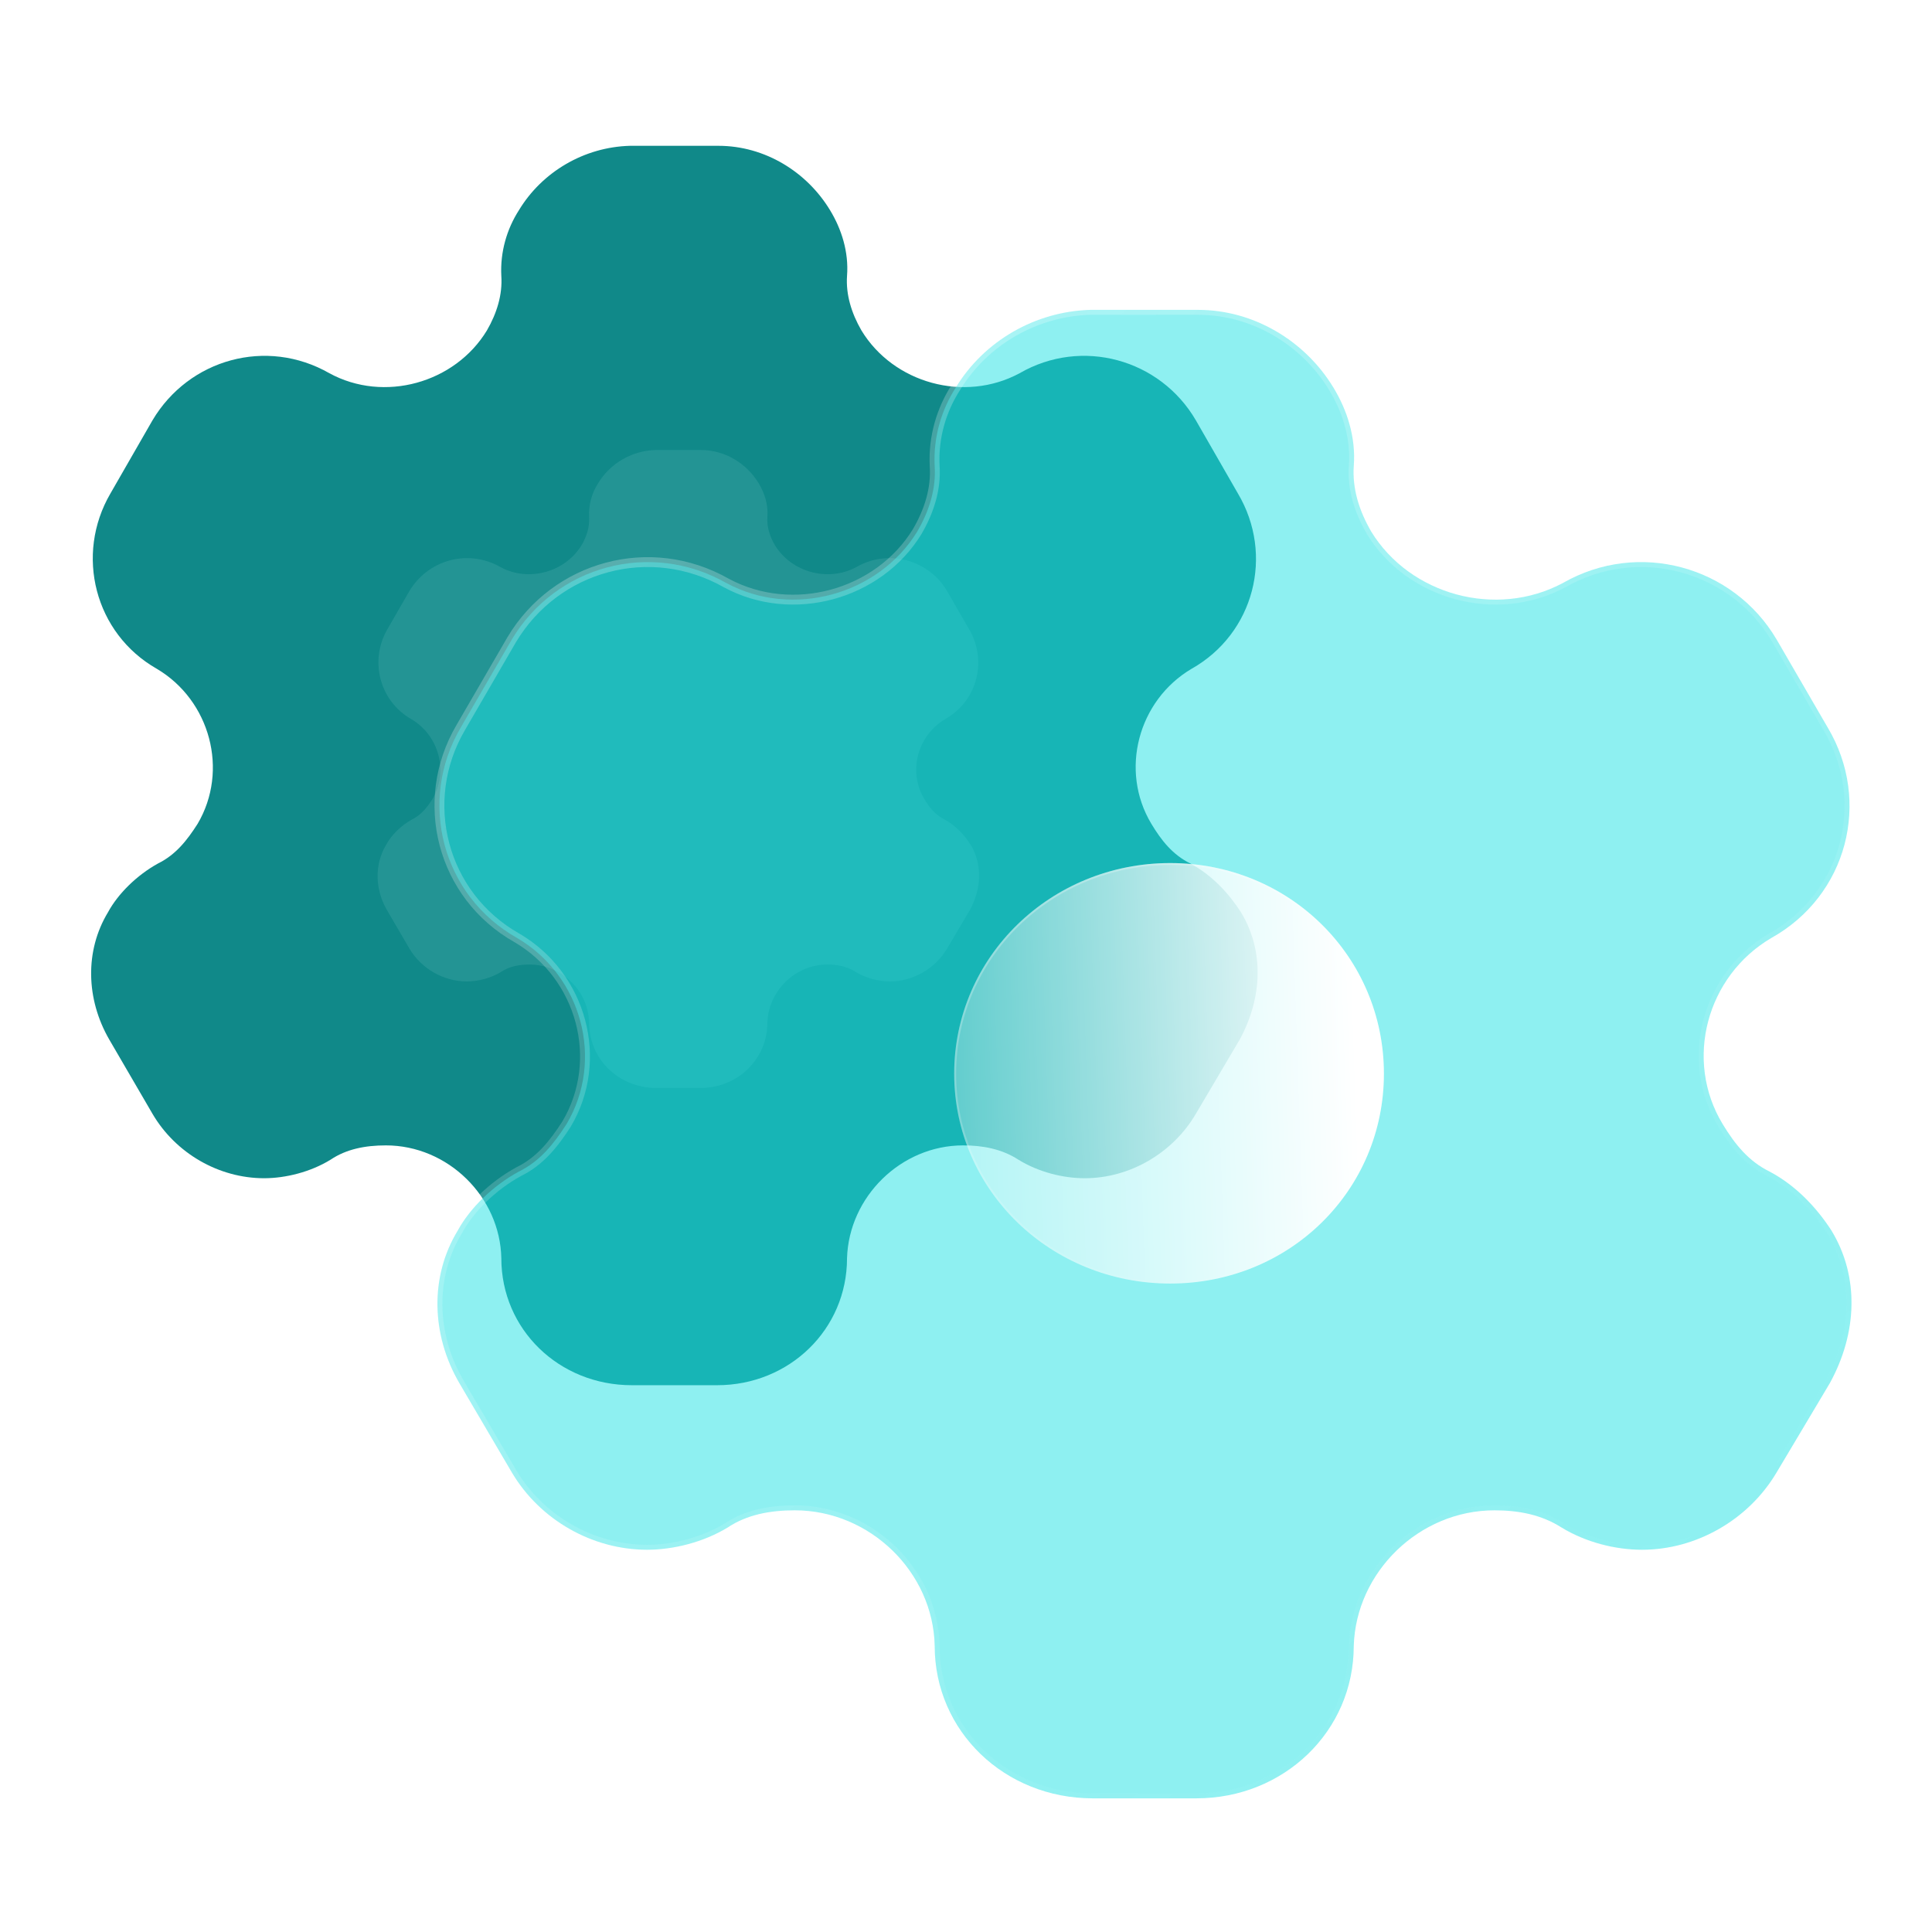 <svg width="392" height="392" viewBox="0 0 392 392" fill="none" xmlns="http://www.w3.org/2000/svg">
<g filter="url(#filter0_b_119_3235)">
<path d="M251.808 185.12C249.389 181.348 245.952 177.576 241.496 175.187C237.932 173.427 235.64 170.535 233.603 167.14C227.111 156.327 230.93 142.119 241.751 135.706C254.481 128.539 258.555 112.571 251.171 100.123L242.642 85.286C235.386 72.838 219.473 68.437 206.87 75.73C195.667 81.765 181.282 77.742 174.789 67.054C172.752 63.534 171.607 59.762 171.861 55.989C172.243 51.086 170.716 46.434 168.424 42.661C163.714 34.866 155.185 29.585 145.764 29.585H127.814C118.521 29.836 109.992 34.866 105.282 42.661C102.863 46.434 101.463 51.086 101.717 55.989C101.972 59.762 100.826 63.534 98.789 67.054C92.297 77.742 77.912 81.765 66.836 75.73C54.106 68.437 38.32 72.838 30.937 85.286L22.407 100.123C15.151 112.571 19.225 128.539 31.828 135.706C42.649 142.119 46.468 156.327 40.102 167.14C37.938 170.535 35.647 173.427 32.082 175.187C27.754 177.576 23.935 181.348 21.898 185.12C17.188 192.916 17.443 202.723 22.153 210.896L30.937 225.984C35.647 234.031 44.431 239.061 53.597 239.061C57.925 239.061 63.017 237.804 67.091 235.289C70.273 233.151 74.093 232.397 78.293 232.397C90.897 232.397 101.463 242.833 101.717 255.281C101.717 269.74 113.429 281.057 128.196 281.057H145.51C160.149 281.057 171.861 269.74 171.861 255.281C172.243 242.833 182.809 232.397 195.412 232.397C199.486 232.397 203.305 233.151 206.615 235.289C210.689 237.804 215.654 239.061 220.109 239.061C229.148 239.061 237.932 234.031 242.642 225.984L251.553 210.896C256.136 202.472 256.518 192.916 251.808 185.12Z" fill="#108989"/>
</g>
<g opacity="0.5" filter="url(#filter1_f_119_3235)">
<path d="M196.921 171.367C195.673 169.425 193.901 167.484 191.604 166.254C189.766 165.348 188.584 163.859 187.534 162.112C184.186 156.546 186.155 149.233 191.735 145.933C198.299 142.244 200.4 134.025 196.592 127.618L192.194 119.981C188.453 113.574 180.248 111.309 173.749 115.063C167.973 118.169 160.556 116.098 157.208 110.597C156.158 108.785 155.567 106.844 155.698 104.902C155.895 102.378 155.107 99.984 153.926 98.042C151.497 94.03 147.099 91.312 142.242 91.312H132.987C128.195 91.441 123.797 94.03 121.368 98.042C120.121 99.984 119.399 102.378 119.53 104.902C119.661 106.844 119.071 108.785 118.02 110.597C114.673 116.098 107.255 118.169 101.545 115.063C94.981 111.309 86.841 113.574 83.034 119.981L78.636 127.618C74.894 134.025 76.995 142.244 83.493 145.933C89.073 149.233 91.042 156.546 87.76 162.112C86.644 163.859 85.463 165.348 83.625 166.254C81.393 167.484 79.424 169.425 78.373 171.367C75.945 175.379 76.076 180.427 78.505 184.634L83.034 192.4C85.463 196.542 89.992 199.13 94.718 199.13C96.95 199.13 99.575 198.483 101.676 197.189C103.317 196.089 105.286 195.7 107.452 195.7C113.951 195.7 119.399 201.072 119.53 207.479C119.53 214.921 125.569 220.746 133.183 220.746H142.111C149.659 220.746 155.698 214.921 155.698 207.479C155.895 201.072 161.343 195.7 167.842 195.7C169.942 195.7 171.911 196.089 173.618 197.189C175.719 198.483 178.279 199.13 180.576 199.13C185.237 199.13 189.766 196.542 192.194 192.4L196.789 184.634C199.152 180.298 199.349 175.379 196.921 171.367Z" fill="#36A0A0"/>
</g>
<g filter="url(#filter2_b_119_3235)">
<mask id="path-3-outside-1_119_3235" maskUnits="userSpaceOnUse" x="87.754" y="61.868" width="289" height="305" fill="black">
<rect fill="white" x="87.754" y="61.868" width="289" height="305"/>
<path d="M371.591 249.663C368.659 245.133 364.492 240.602 359.091 237.733C354.77 235.619 351.992 232.146 349.523 228.069C341.652 215.082 346.282 198.019 359.399 190.317C374.831 181.71 379.77 162.532 370.819 147.582L360.479 129.764C351.683 114.814 332.393 109.529 317.115 118.287C303.535 125.536 286.096 120.703 278.226 107.868C275.757 103.64 274.368 99.109 274.676 94.579C275.139 88.69 273.288 83.103 270.51 78.573C264.8 69.21 254.46 62.868 243.04 62.868H221.281C210.016 63.17 199.676 69.21 193.966 78.573C191.034 83.103 189.336 88.69 189.645 94.579C189.954 99.109 188.565 103.64 186.096 107.868C178.225 120.703 160.787 125.536 147.361 118.287C131.929 109.529 112.793 114.814 103.842 129.764L93.502 147.582C84.706 162.532 89.644 181.71 104.922 190.317C118.04 198.019 122.669 215.082 114.953 228.069C112.33 232.146 109.552 235.619 105.231 237.733C99.984 240.602 95.354 245.133 92.885 249.663C87.175 259.025 87.484 270.804 93.194 280.619L103.842 298.74C109.552 308.404 120.2 314.444 131.311 314.444C136.558 314.444 142.731 312.934 147.669 309.914C151.527 307.347 156.157 306.441 161.25 306.441C176.528 306.441 189.336 318.975 189.645 333.924C189.645 351.29 203.843 364.881 221.744 364.881H242.732C260.479 364.881 274.676 351.29 274.676 333.924C275.139 318.975 287.948 306.441 303.226 306.441C308.164 306.441 312.794 307.347 316.806 309.914C321.745 312.934 327.763 314.444 333.164 314.444C344.121 314.444 354.77 308.404 360.479 298.74L371.282 280.619C376.838 270.502 377.301 259.025 371.591 249.663Z"/>
</mask>
<path d="M371.591 249.663C368.659 245.133 364.492 240.602 359.091 237.733C354.77 235.619 351.992 232.146 349.523 228.069C341.652 215.082 346.282 198.019 359.399 190.317C374.831 181.71 379.77 162.532 370.819 147.582L360.479 129.764C351.683 114.814 332.393 109.529 317.115 118.287C303.535 125.536 286.096 120.703 278.226 107.868C275.757 103.64 274.368 99.109 274.676 94.579C275.139 88.69 273.288 83.103 270.51 78.573C264.8 69.21 254.46 62.868 243.04 62.868H221.281C210.016 63.17 199.676 69.21 193.966 78.573C191.034 83.103 189.336 88.69 189.645 94.579C189.954 99.109 188.565 103.64 186.096 107.868C178.225 120.703 160.787 125.536 147.361 118.287C131.929 109.529 112.793 114.814 103.842 129.764L93.502 147.582C84.706 162.532 89.644 181.71 104.922 190.317C118.04 198.019 122.669 215.082 114.953 228.069C112.33 232.146 109.552 235.619 105.231 237.733C99.984 240.602 95.354 245.133 92.885 249.663C87.175 259.025 87.484 270.804 93.194 280.619L103.842 298.74C109.552 308.404 120.2 314.444 131.311 314.444C136.558 314.444 142.731 312.934 147.669 309.914C151.527 307.347 156.157 306.441 161.25 306.441C176.528 306.441 189.336 318.975 189.645 333.924C189.645 351.29 203.843 364.881 221.744 364.881H242.732C260.479 364.881 274.676 351.29 274.676 333.924C275.139 318.975 287.948 306.441 303.226 306.441C308.164 306.441 312.794 307.347 316.806 309.914C321.745 312.934 327.763 314.444 333.164 314.444C344.121 314.444 354.77 308.404 360.479 298.74L371.282 280.619C376.838 270.502 377.301 259.025 371.591 249.663Z" fill="#1FE3E4" fill-opacity="0.5"/>
<path d="M370.751 250.206C371.051 250.67 371.67 250.802 372.134 250.502C372.598 250.202 372.73 249.583 372.43 249.119L370.751 250.206ZM359.091 237.733L359.56 236.85C359.55 236.845 359.54 236.84 359.53 236.835L359.091 237.733ZM349.523 228.069L350.378 227.551L350.378 227.551L349.523 228.069ZM359.399 190.317L358.912 189.444C358.906 189.447 358.899 189.451 358.893 189.455L359.399 190.317ZM370.819 147.582L369.954 148.084L369.961 148.096L370.819 147.582ZM360.479 129.764L361.344 129.262L361.341 129.257L360.479 129.764ZM317.115 118.287L317.586 119.169C317.595 119.165 317.604 119.16 317.612 119.155L317.115 118.287ZM278.226 107.868L277.362 108.372C277.366 108.378 277.37 108.384 277.373 108.391L278.226 107.868ZM274.676 94.579L273.679 94.501L273.679 94.511L274.676 94.579ZM270.51 78.573L269.656 79.093L269.657 79.095L270.51 78.573ZM221.281 62.868V61.868C221.272 61.868 221.263 61.868 221.254 61.868L221.281 62.868ZM193.966 78.573L194.806 79.116C194.81 79.108 194.815 79.101 194.82 79.093L193.966 78.573ZM189.645 94.579L188.646 94.632C188.647 94.637 188.647 94.642 188.647 94.647L189.645 94.579ZM186.096 107.868L186.948 108.391C186.952 108.384 186.956 108.378 186.959 108.372L186.096 107.868ZM147.361 118.287L146.867 119.157C146.873 119.16 146.88 119.164 146.886 119.167L147.361 118.287ZM103.842 129.764L102.984 129.25L102.977 129.262L103.842 129.764ZM93.502 147.582L94.364 148.09L94.367 148.084L93.502 147.582ZM104.922 190.317L105.429 189.455C105.423 189.452 105.418 189.449 105.413 189.446L104.922 190.317ZM114.953 228.069L115.794 228.61C115.801 228.6 115.807 228.59 115.813 228.58L114.953 228.069ZM105.231 237.733L104.791 236.835C104.778 236.842 104.764 236.849 104.751 236.856L105.231 237.733ZM92.885 249.663L93.739 250.183C93.747 250.17 93.755 250.156 93.763 250.141L92.885 249.663ZM93.194 280.619L92.329 281.122L92.332 281.126L93.194 280.619ZM103.842 298.74L102.98 299.246L102.981 299.248L103.842 298.74ZM147.669 309.914L148.191 310.767C148.202 310.761 148.213 310.754 148.223 310.747L147.669 309.914ZM189.645 333.924H190.645C190.645 333.917 190.645 333.91 190.645 333.904L189.645 333.924ZM274.676 333.924L273.677 333.893C273.677 333.904 273.676 333.914 273.676 333.924H274.676ZM316.806 309.914L316.267 310.757C316.273 310.76 316.279 310.764 316.285 310.767L316.806 309.914ZM360.479 298.74L359.621 298.228L359.618 298.231L360.479 298.74ZM371.282 280.619L372.141 281.131C372.147 281.121 372.153 281.111 372.159 281.1L371.282 280.619ZM372.444 249.142C372.157 248.671 371.541 248.521 371.07 248.809C370.598 249.097 370.449 249.712 370.737 250.183L372.444 249.142ZM372.43 249.119C369.435 244.492 365.153 239.821 359.56 236.85L358.621 238.616C363.831 241.383 367.882 245.773 370.751 250.206L372.43 249.119ZM359.53 236.835C355.464 234.845 352.809 231.566 350.378 227.551L348.667 228.587C351.174 232.726 354.076 236.393 358.651 238.631L359.53 236.835ZM350.378 227.551C342.807 215.059 347.251 198.609 359.906 191.18L358.893 189.455C345.313 197.428 340.497 215.106 348.667 228.587L350.378 227.551ZM359.886 191.191C375.816 182.306 380.915 162.498 371.677 147.069L369.961 148.096C378.625 162.566 373.847 181.114 358.912 189.444L359.886 191.191ZM371.684 147.081L361.344 129.262L359.615 130.266L369.954 148.084L371.684 147.081ZM361.341 129.257C352.269 113.838 332.374 108.387 316.618 117.42L317.612 119.155C332.411 110.671 351.097 115.79 359.618 130.271L361.341 129.257ZM316.644 117.405C303.529 124.405 286.671 119.728 279.078 107.345L277.373 108.391C285.521 121.678 303.54 126.666 317.586 119.169L316.644 117.405ZM279.089 107.364C276.691 103.257 275.383 98.925 275.674 94.647L273.679 94.511C273.353 99.293 274.822 104.022 277.362 108.372L279.089 107.364ZM275.673 94.658C276.157 88.51 274.223 82.715 271.362 78.05L269.657 79.095C272.352 83.491 274.122 88.87 273.68 94.501L275.673 94.658ZM271.363 78.052C265.485 68.413 254.834 61.868 243.04 61.868V63.868C254.087 63.868 264.114 70.007 269.656 79.093L271.363 78.052ZM243.04 61.868H221.281V63.868H243.04V61.868ZM221.254 61.868C209.652 62.179 199 68.398 193.112 78.052L194.82 79.093C200.352 70.022 210.379 64.16 221.308 63.868L221.254 61.868ZM193.127 78.029C190.088 82.723 188.326 88.517 188.646 94.632L190.644 94.527C190.347 88.863 191.98 83.482 194.806 79.116L193.127 78.029ZM188.647 94.647C188.939 98.925 187.63 103.257 185.232 107.364L186.959 108.372C189.499 104.022 190.969 99.293 190.643 94.511L188.647 94.647ZM185.243 107.345C177.648 119.732 160.791 124.401 147.836 117.407L146.886 119.167C160.783 126.67 178.802 121.675 186.948 108.391L185.243 107.345ZM147.854 117.418C131.944 108.388 112.21 113.84 102.984 129.25L104.7 130.277C113.375 115.788 131.914 110.67 146.867 119.157L147.854 117.418ZM102.977 129.262L92.638 147.081L94.367 148.084L104.707 130.266L102.977 129.262ZM92.641 147.075C83.565 162.5 88.658 182.302 104.431 191.188L105.413 189.446C90.63 181.118 85.847 162.564 94.364 148.09L92.641 147.075ZM104.416 191.18C117.071 198.609 121.517 215.063 114.093 227.558L115.813 228.58C123.821 215.101 119.008 197.428 105.429 189.455L104.416 191.18ZM114.112 227.528C111.516 231.563 108.861 234.844 104.791 236.835L105.67 238.631C110.243 236.394 113.143 232.729 115.794 228.61L114.112 227.528ZM104.751 236.856C99.356 239.806 94.578 244.466 92.007 249.184L93.763 250.141C96.13 245.799 100.612 241.399 105.711 238.611L104.751 236.856ZM92.031 249.142C86.111 258.85 86.455 271.023 92.329 281.122L94.058 280.116C88.513 270.584 88.24 259.2 93.739 250.183L92.031 249.142ZM92.332 281.126L102.98 299.246L104.704 298.233L94.056 280.112L92.332 281.126ZM102.981 299.248C108.871 309.218 119.847 315.444 131.311 315.444V313.444C120.554 313.444 110.233 307.591 104.703 298.231L102.981 299.248ZM131.311 315.444C136.725 315.444 143.081 313.892 148.191 310.767L147.148 309.061C142.381 311.976 136.392 313.444 131.311 313.444V315.444ZM148.223 310.747C151.857 308.329 156.267 307.441 161.25 307.441V305.441C156.048 305.441 151.198 306.365 147.115 309.082L148.223 310.747ZM161.25 307.441C175.991 307.441 188.348 319.547 188.645 333.945L190.645 333.904C190.325 318.402 177.064 305.441 161.25 305.441V307.441ZM188.645 333.924C188.645 351.878 203.327 365.881 221.744 365.881V363.881C204.358 363.881 190.645 350.702 190.645 333.924H188.645ZM221.744 365.881H242.732V363.881H221.744V365.881ZM242.732 365.881C260.998 365.881 275.676 351.875 275.676 333.924H273.676C273.676 350.705 259.96 363.881 242.732 363.881V365.881ZM275.676 333.955C276.122 319.547 288.486 307.441 303.226 307.441V305.441C287.41 305.441 274.157 318.402 273.677 333.893L275.676 333.955ZM303.226 307.441C308.046 307.441 312.468 308.326 316.267 310.757L317.345 309.072C313.12 306.368 308.282 305.441 303.226 305.441V307.441ZM316.285 310.767C321.392 313.891 327.594 315.444 333.164 315.444V313.444C327.932 313.444 322.097 311.978 317.328 309.061L316.285 310.767ZM333.164 315.444C344.477 315.444 355.452 309.215 361.34 299.248L359.618 298.231C354.087 307.593 343.765 313.444 333.164 313.444V315.444ZM361.338 299.252L372.141 281.131L370.423 280.107L359.621 298.228L361.338 299.252ZM372.159 281.1C377.855 270.726 378.372 258.862 372.444 249.142L370.737 250.183C376.229 259.188 375.82 270.277 370.405 280.138L372.159 281.1Z" fill="url(#paint0_linear_119_3235)" mask="url(#path-3-outside-1_119_3235)"/>
</g>
<g filter="url(#filter3_bd_119_3235)">
<path d="M232.43 255.432C208.201 255.432 188.603 236.556 188.603 212.848C188.603 189.14 208.201 170.113 232.43 170.113C256.659 170.113 275.794 189.14 275.794 212.848C275.794 236.556 256.659 255.432 232.43 255.432Z" fill="url(#paint1_linear_119_3235)"/>
<path d="M232.43 255.232C208.306 255.232 188.803 236.44 188.803 212.848C188.803 189.256 208.307 170.313 232.43 170.313C256.55 170.313 275.594 189.253 275.594 212.848C275.594 236.442 256.551 255.232 232.43 255.232Z" stroke="url(#paint2_linear_119_3235)" stroke-width="0.4"/>
</g>
<defs>
<filter id="filter0_b_119_3235" x="5.49" y="16.585" width="262.68" height="277.472" filterUnits="userSpaceOnUse" color-interpolation-filters="sRGB">
<feFlood flood-opacity="0" result="BackgroundImageFix"/>
<feGaussianBlur in="BackgroundImageFix" stdDeviation="6.5"/>
<feComposite in2="SourceAlpha" operator="in" result="effect1_backgroundBlur_119_3235"/>
<feBlend mode="normal" in="SourceGraphic" in2="effect1_backgroundBlur_119_3235" result="shape"/>
</filter>
<filter id="filter1_f_119_3235" x="60.616" y="75.312" width="154.038" height="161.434" filterUnits="userSpaceOnUse" color-interpolation-filters="sRGB">
<feFlood flood-opacity="0" result="BackgroundImageFix"/>
<feBlend mode="normal" in="SourceGraphic" in2="BackgroundImageFix" result="shape"/>
<feGaussianBlur stdDeviation="8" result="effect1_foregroundBlur_119_3235"/>
</filter>
<filter id="filter2_b_119_3235" x="63.754" y="37.868" width="336.912" height="352.013" filterUnits="userSpaceOnUse" color-interpolation-filters="sRGB">
<feFlood flood-opacity="0" result="BackgroundImageFix"/>
<feGaussianBlur in="BackgroundImageFix" stdDeviation="12"/>
<feComposite in2="SourceAlpha" operator="in" result="effect1_backgroundBlur_119_3235"/>
<feBlend mode="normal" in="SourceGraphic" in2="effect1_backgroundBlur_119_3235" result="shape"/>
</filter>
<filter id="filter3_bd_119_3235" x="173.603" y="155.113" width="117.192" height="115.319" filterUnits="userSpaceOnUse" color-interpolation-filters="sRGB">
<feFlood flood-opacity="0" result="BackgroundImageFix"/>
<feGaussianBlur in="BackgroundImageFix" stdDeviation="7.5"/>
<feComposite in2="SourceAlpha" operator="in" result="effect1_backgroundBlur_119_3235"/>
<feColorMatrix in="SourceAlpha" type="matrix" values="0 0 0 0 0 0 0 0 0 0 0 0 0 0 0 0 0 0 127 0" result="hardAlpha"/>
<feOffset dx="5" dy="5"/>
<feGaussianBlur stdDeviation="5"/>
<feColorMatrix type="matrix" values="0 0 0 0 0.086 0 0 0 0 0.714 0 0 0 0 0.714 0 0 0 0.5 0"/>
<feBlend mode="normal" in2="effect1_backgroundBlur_119_3235" result="effect2_dropShadow_119_3235"/>
<feBlend mode="normal" in="SourceGraphic" in2="effect2_dropShadow_119_3235" result="shape"/>
</filter>
<linearGradient id="paint0_linear_119_3235" x1="134.426" y1="98.053" x2="328.925" y2="326.9" gradientUnits="userSpaceOnUse">
<stop stop-color="white" stop-opacity="0.25"/>
<stop offset="1" stop-color="white" stop-opacity="0"/>
</linearGradient>
<linearGradient id="paint1_linear_119_3235" x1="269.613" y1="185.52" x2="172.494" y2="188.756" gradientUnits="userSpaceOnUse">
<stop stop-color="white"/>
<stop offset="1" stop-color="white" stop-opacity="0.2"/>
</linearGradient>
<linearGradient id="paint2_linear_119_3235" x1="202.482" y1="180.053" x2="256.646" y2="248.609" gradientUnits="userSpaceOnUse">
<stop stop-color="white" stop-opacity="0.25"/>
<stop offset="1" stop-color="white" stop-opacity="0"/>
</linearGradient>
</defs>
</svg>
